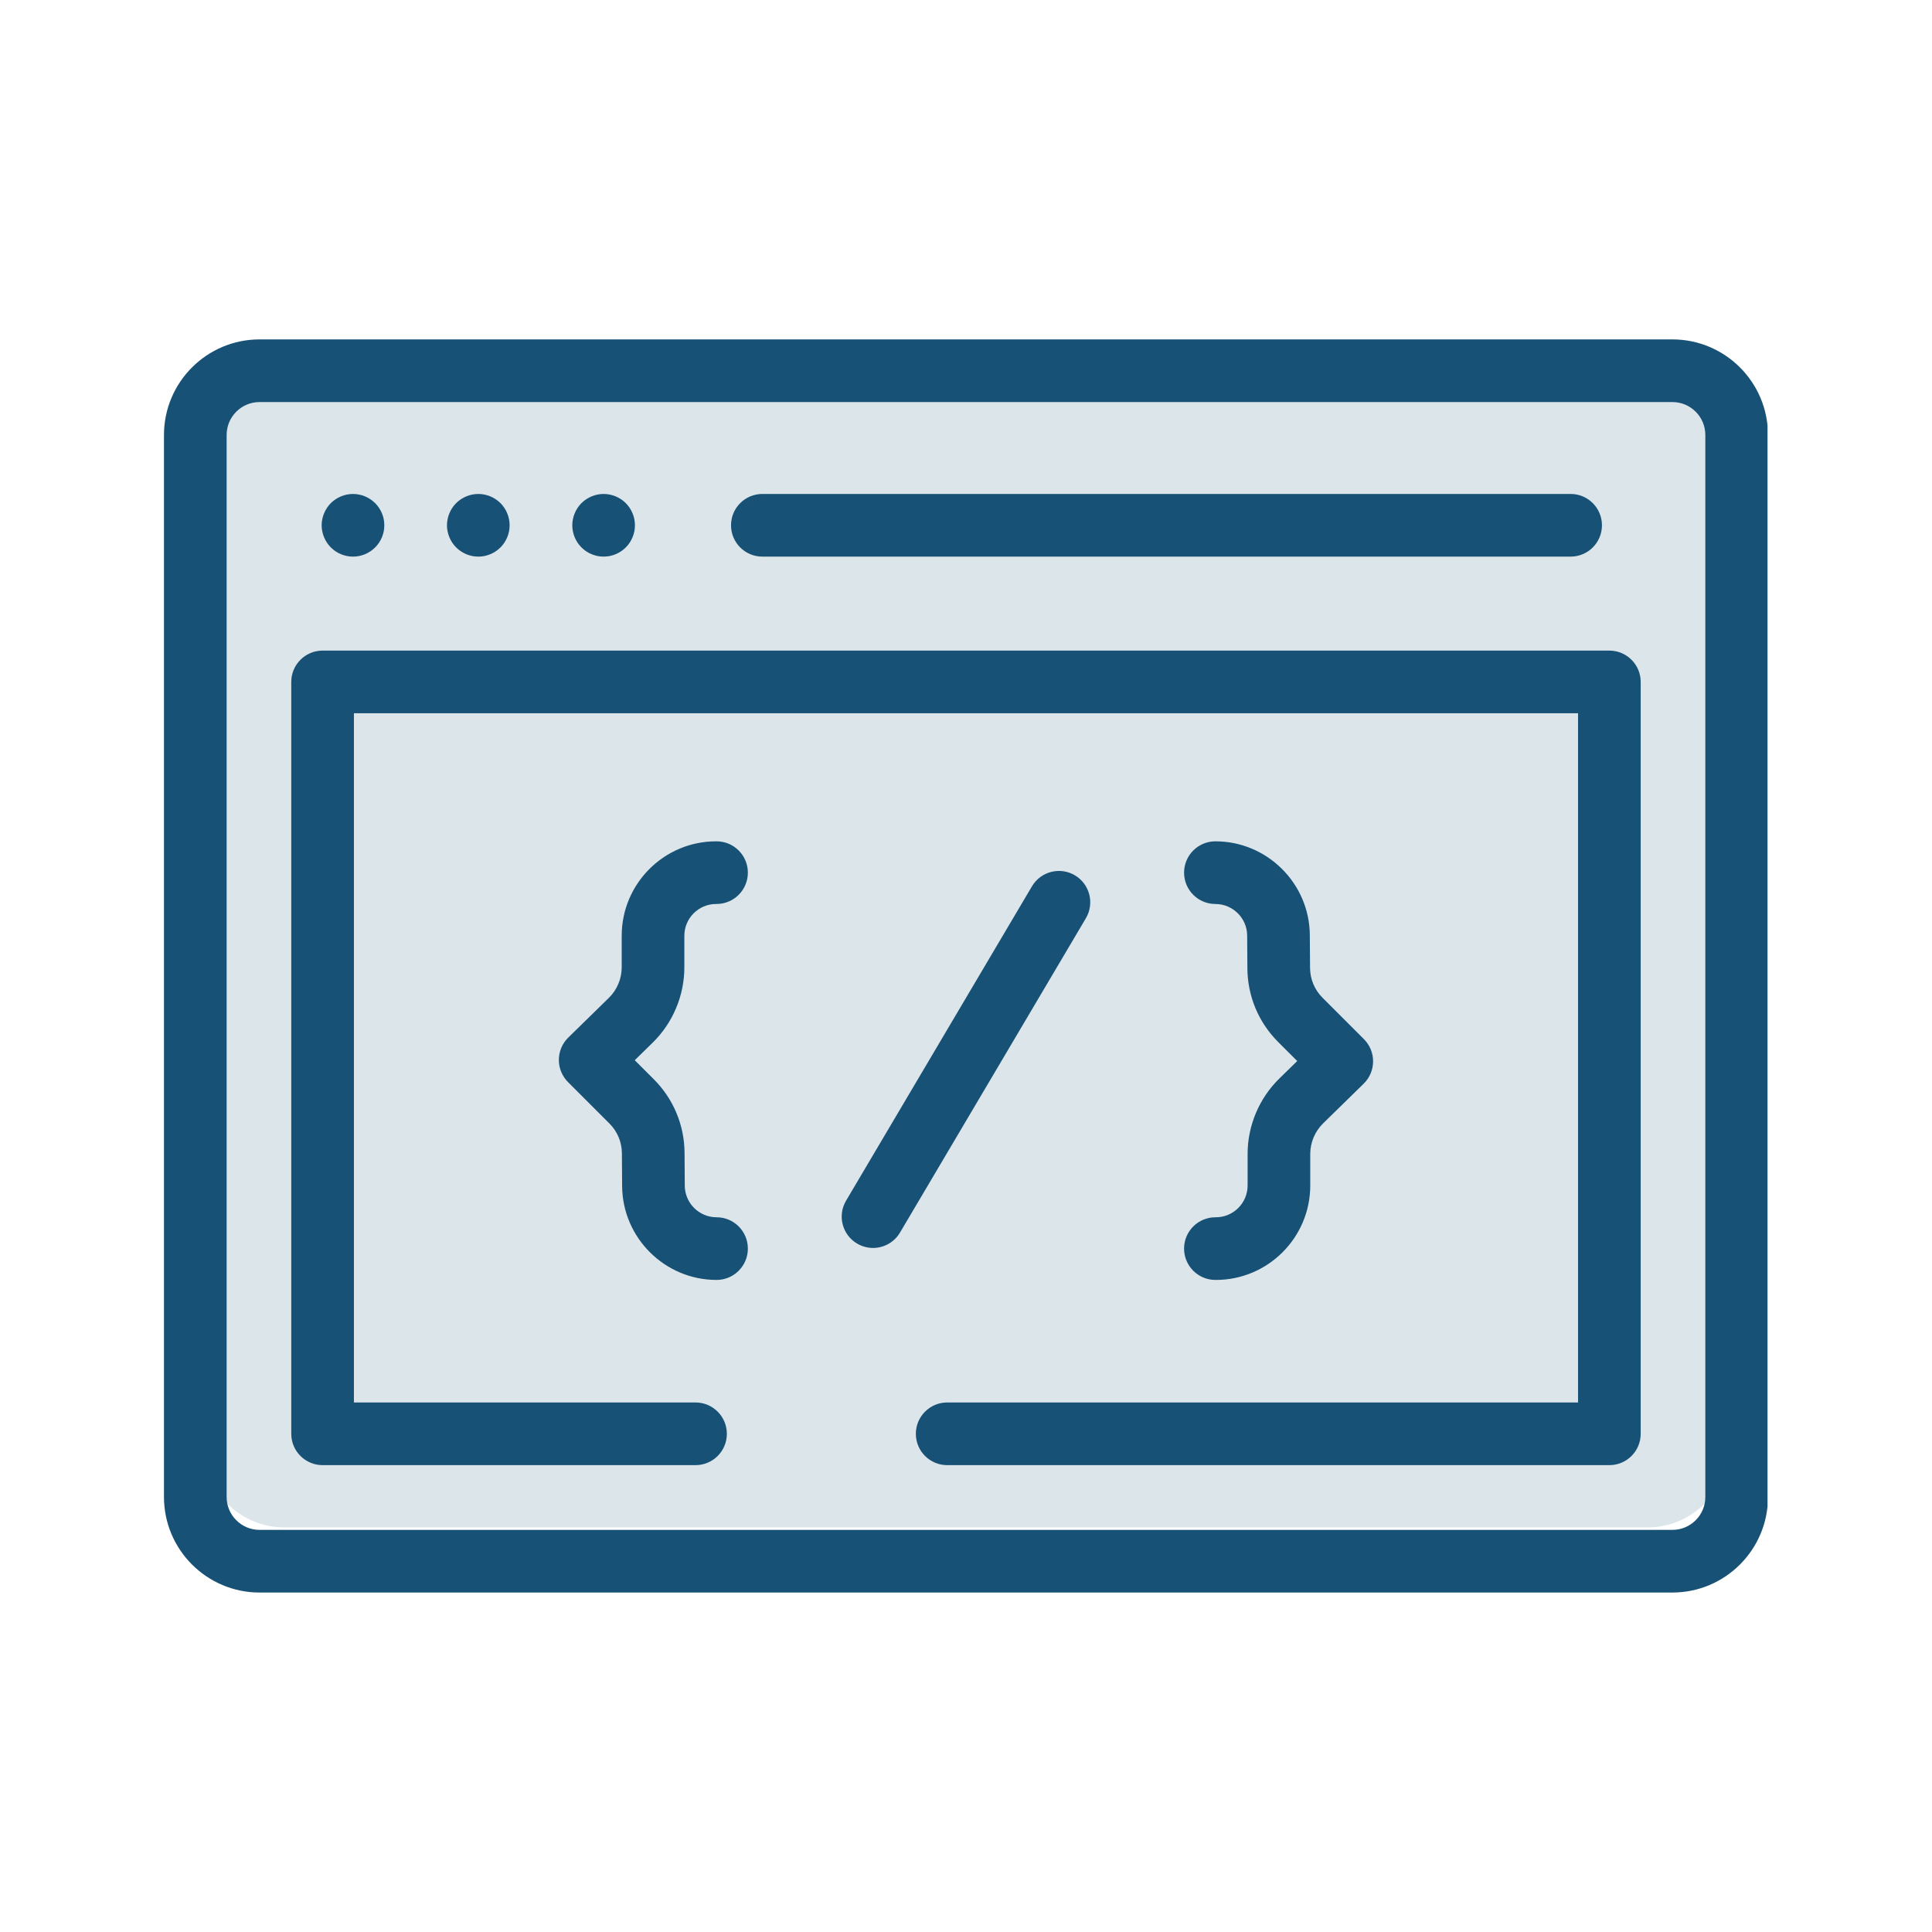<svg xmlns="http://www.w3.org/2000/svg" xmlns:xlink="http://www.w3.org/1999/xlink" width="500" zoomAndPan="magnify" viewBox="0 0 375 375" height="500" preserveAspectRatio="xMidYMid meet" version="1.0"><defs><filter x="0%" y="0%" width="100%" height="100%" id="6a34927e9b"><feColorMatrix values="0 0 0 0 1 0 0 0 0 1 0 0 0 0 1 0 0 0 1 0" color-interpolation-filters="sRGB"/></filter><mask id="2057dc5ee4"><g filter="url(#6a34927e9b)"><rect x="-37.5" width="450" fill="#000000" y="-37.5" height="450" fill-opacity="0.15"/></g></mask><clipPath id="d259db3433"><path d="M 0.602 0.559 L 296.52 0.559 L 296.52 226.641 L 0.602 226.641 Z M 0.602 0.559 " clip-rule="nonzero"/></clipPath><clipPath id="aa3c683582"><path d="M 16.176 0.742 C 7.582 0.742 0.609 7.711 0.609 16.309 L 0.609 210.895 C 0.609 219.492 7.582 226.465 16.176 226.465 L 280.816 226.465 C 289.414 226.465 296.383 219.492 296.383 210.895 L 296.383 16.309 C 296.383 7.711 289.414 0.742 280.816 0.742 Z M 273.031 63.012 L 23.961 63.012 L 23.961 210.895 L 273.031 210.895 Z M 273.031 63.012 " clip-rule="evenodd"/></clipPath><clipPath id="6c6755bd1d"><rect x="0" width="297" y="0" height="227"/></clipPath><clipPath id="2bb782fd80"><path d="M 31.824 65 L 343.074 65 L 343.074 310 L 31.824 310 Z M 31.824 65 " clip-rule="nonzero"/></clipPath><clipPath id="0d7581baa1"><path d="M 324.617 65.879 L 50.375 65.879 C 40.148 65.879 31.828 74.199 31.828 84.426 L 31.828 290.566 C 31.828 300.789 40.148 309.109 50.375 309.109 L 324.617 309.109 C 334.844 309.109 343.164 300.789 343.164 290.566 L 343.164 84.426 C 343.164 74.199 334.844 65.879 324.617 65.879 Z M 331.004 290.566 C 331.004 294.086 328.141 296.949 324.617 296.949 L 50.375 296.949 C 46.855 296.949 43.988 294.086 43.988 290.566 L 43.988 84.426 C 43.988 80.906 46.855 78.039 50.375 78.039 L 324.617 78.039 C 328.141 78.039 331.004 80.906 331.004 84.426 Z M 331.004 290.566 " clip-rule="nonzero"/></clipPath><clipPath id="a46dd663b8"><path d="M 141 95 L 311 95 L 311 109 L 141 109 Z M 141 95 " clip-rule="nonzero"/></clipPath><clipPath id="5695bd3abe"><path d="M 147.973 108.039 L 304.855 108.039 C 308.215 108.039 310.938 105.316 310.938 101.957 C 310.938 98.602 308.215 95.875 304.855 95.875 L 147.973 95.875 C 144.613 95.875 141.891 98.602 141.891 101.957 C 141.891 105.316 144.613 108.039 147.973 108.039 Z M 147.973 108.039 " clip-rule="nonzero"/></clipPath><clipPath id="666201786b"><path d="M 62 95 L 75 95 L 75 109 L 62 109 Z M 62 95 " clip-rule="nonzero"/></clipPath><clipPath id="27401f4aa5"><path d="M 62.902 104.285 C 63.055 104.652 63.242 105.004 63.461 105.332 C 63.68 105.664 63.934 105.977 64.215 106.254 C 65.344 107.391 66.914 108.039 68.512 108.039 C 68.914 108.039 69.309 108 69.703 107.922 C 70.094 107.844 70.477 107.727 70.844 107.574 C 71.207 107.422 71.559 107.234 71.887 107.016 C 72.223 106.789 72.531 106.535 72.812 106.258 C 73.098 105.977 73.348 105.664 73.57 105.332 C 73.793 105.004 73.98 104.652 74.133 104.285 C 74.285 103.914 74.398 103.531 74.48 103.148 C 74.559 102.754 74.594 102.352 74.594 101.957 C 74.594 101.559 74.559 101.16 74.48 100.773 C 74.398 100.383 74.285 99.996 74.133 99.633 C 73.98 99.262 73.793 98.91 73.57 98.582 C 73.348 98.246 73.098 97.938 72.812 97.656 C 72.531 97.379 72.223 97.125 71.887 96.902 C 71.559 96.684 71.207 96.496 70.844 96.344 C 70.477 96.191 70.094 96.074 69.703 95.996 C 68.922 95.84 68.113 95.84 67.328 95.996 C 66.938 96.074 66.555 96.191 66.191 96.344 C 65.816 96.496 65.465 96.684 65.141 96.902 C 64.805 97.125 64.492 97.379 64.215 97.656 C 63.934 97.938 63.68 98.246 63.461 98.582 C 63.242 98.91 63.055 99.262 62.902 99.633 C 62.75 99.996 62.633 100.383 62.555 100.773 C 62.473 101.16 62.43 101.559 62.43 101.957 C 62.43 102.352 62.473 102.754 62.555 103.148 C 62.633 103.531 62.75 103.914 62.902 104.285 Z M 62.902 104.285 " clip-rule="nonzero"/></clipPath><clipPath id="c39e25bb13"><path d="M 86 95 L 99 95 L 99 109 L 86 109 Z M 86 95 " clip-rule="nonzero"/></clipPath><clipPath id="1e0b3a143e"><path d="M 87.223 104.285 C 87.375 104.652 87.562 105.004 87.781 105.332 C 88 105.664 88.258 105.977 88.539 106.254 C 89.668 107.391 91.238 108.039 92.836 108.039 C 93.238 108.039 93.633 108 94.027 107.922 C 94.418 107.844 94.801 107.727 95.164 107.574 C 95.531 107.422 95.883 107.234 96.211 107.016 C 96.547 106.789 96.855 106.535 97.141 106.258 C 97.422 105.977 97.672 105.664 97.895 105.332 C 98.117 105.004 98.305 104.652 98.453 104.285 C 98.605 103.914 98.723 103.531 98.801 103.148 C 98.879 102.754 98.914 102.352 98.914 101.957 C 98.914 101.559 98.879 101.16 98.801 100.773 C 98.723 100.383 98.605 99.996 98.453 99.633 C 98.305 99.262 98.117 98.91 97.895 98.582 C 97.672 98.246 97.422 97.938 97.141 97.656 C 96.855 97.379 96.547 97.125 96.211 96.902 C 95.883 96.684 95.531 96.496 95.164 96.344 C 94.801 96.191 94.418 96.074 94.027 95.996 C 93.242 95.84 92.438 95.84 91.648 95.996 C 91.262 96.074 90.879 96.191 90.516 96.344 C 90.141 96.496 89.789 96.684 89.461 96.902 C 89.129 97.125 88.816 97.379 88.539 97.656 C 88.258 97.938 88 98.246 87.781 98.582 C 87.562 98.91 87.375 99.262 87.223 99.633 C 87.074 99.996 86.957 100.383 86.879 100.773 C 86.797 101.16 86.754 101.559 86.754 101.957 C 86.754 102.352 86.797 102.754 86.879 103.148 C 86.957 103.531 87.074 103.914 87.223 104.285 Z M 87.223 104.285 " clip-rule="nonzero"/></clipPath><clipPath id="111a6cd88d"><path d="M 111 95 L 124 95 L 124 109 L 111 109 Z M 111 95 " clip-rule="nonzero"/></clipPath><clipPath id="378fd54c8e"><path d="M 111.547 104.285 C 111.699 104.652 111.887 105.004 112.105 105.332 C 112.324 105.664 112.582 105.977 112.863 106.254 C 113.141 106.535 113.449 106.789 113.785 107.016 C 114.113 107.234 114.465 107.422 114.836 107.574 C 115.203 107.727 115.582 107.844 115.973 107.922 C 116.363 108 116.766 108.035 117.156 108.035 C 117.559 108.035 117.957 108 118.352 107.922 C 118.742 107.844 119.121 107.727 119.488 107.574 C 119.855 107.422 120.207 107.234 120.539 107.016 C 120.867 106.789 121.18 106.535 121.465 106.254 C 121.746 105.977 121.996 105.664 122.219 105.332 C 122.438 105.004 122.625 104.652 122.777 104.285 C 122.93 103.914 123.047 103.531 123.125 103.148 C 123.203 102.754 123.238 102.352 123.238 101.953 C 123.238 101.559 123.203 101.16 123.125 100.77 C 123.047 100.379 122.93 99.996 122.777 99.633 C 122.625 99.262 122.438 98.91 122.219 98.582 C 121.996 98.246 121.746 97.938 121.465 97.656 C 121.18 97.379 120.867 97.121 120.539 96.902 C 120.207 96.684 119.855 96.496 119.488 96.344 C 119.121 96.191 118.742 96.074 118.352 95.996 C 117.566 95.84 116.758 95.84 115.973 95.996 C 115.582 96.074 115.203 96.191 114.836 96.344 C 114.465 96.496 114.113 96.684 113.785 96.902 C 113.449 97.121 113.141 97.379 112.863 97.656 C 112.582 97.938 112.324 98.246 112.105 98.582 C 111.887 98.91 111.699 99.262 111.547 99.633 C 111.395 99.996 111.277 100.379 111.203 100.77 C 111.121 101.16 111.078 101.559 111.078 101.953 C 111.078 102.352 111.121 102.754 111.203 103.148 C 111.277 103.531 111.395 103.914 111.547 104.285 Z M 111.547 104.285 " clip-rule="nonzero"/></clipPath><clipPath id="d3c637ecac"><path d="M 163 169 L 212 169 L 212 243 L 163 243 Z M 163 169 " clip-rule="nonzero"/></clipPath><clipPath id="516dde7949"><path d="M 208.633 169.895 C 205.742 168.184 202.012 169.145 200.301 172.035 L 164.223 233.047 C 162.512 235.938 163.469 239.668 166.359 241.375 C 167.332 241.949 168.398 242.227 169.449 242.227 C 171.531 242.227 173.555 241.156 174.691 239.238 L 210.77 178.227 C 212.48 175.336 211.523 171.605 208.633 169.895 Z M 208.633 169.895 " clip-rule="nonzero"/></clipPath><clipPath id="7467f62677"><path d="M 108 163 L 146 163 L 146 249 L 108 249 Z M 108 163 " clip-rule="nonzero"/></clipPath><clipPath id="01a6b9a0c2"><path d="M 132.832 187.77 L 132.832 181.629 C 132.832 178.227 135.598 175.461 138.996 175.461 L 139.082 175.461 C 142.441 175.461 145.16 172.738 145.16 169.379 C 145.16 166.023 142.441 163.301 139.082 163.301 L 138.996 163.301 C 128.891 163.301 120.672 171.523 120.672 181.629 L 120.672 187.77 C 120.672 189.98 119.762 192.137 118.18 193.684 L 110.301 201.391 C 109.141 202.527 108.484 204.078 108.473 205.703 C 108.465 207.328 109.109 208.891 110.258 210.039 L 118.285 218.066 C 119.836 219.613 120.695 221.668 120.711 223.859 L 120.754 230.23 C 120.824 240.266 129.047 248.434 139.082 248.434 C 142.441 248.434 145.16 245.707 145.16 242.352 C 145.16 238.992 142.441 236.273 139.082 236.273 C 135.703 236.273 132.938 233.523 132.914 230.148 L 132.871 223.777 C 132.836 218.367 130.707 213.285 126.883 209.465 L 123.203 205.785 L 126.688 202.375 C 130.594 198.555 132.832 193.23 132.832 187.77 Z M 132.832 187.77 " clip-rule="nonzero"/></clipPath><clipPath id="bbe55d4b5a"><path d="M 229 163 L 267 163 L 267 249 L 229 249 Z M 229 163 " clip-rule="nonzero"/></clipPath><clipPath id="595ed669d8"><path d="M 242.16 223.965 L 242.16 230.105 C 242.16 233.504 239.395 236.273 235.996 236.273 L 235.91 236.273 C 232.551 236.273 229.828 238.992 229.828 242.352 C 229.828 245.707 232.551 248.434 235.91 248.434 L 235.996 248.434 C 246.102 248.434 254.32 240.211 254.32 230.105 L 254.32 223.965 C 254.32 221.754 255.23 219.598 256.809 218.051 L 264.688 210.344 C 265.852 209.207 266.508 207.652 266.516 206.031 C 266.527 204.402 265.883 202.844 264.734 201.695 L 256.707 193.668 C 255.156 192.121 254.293 190.062 254.281 187.875 L 254.234 181.5 C 254.168 171.465 245.945 163.301 235.91 163.301 C 232.551 163.301 229.828 166.023 229.828 169.383 C 229.828 172.738 232.551 175.465 235.91 175.465 C 239.285 175.465 242.055 178.211 242.074 181.586 L 242.117 187.957 C 242.156 193.363 244.281 198.449 248.109 202.27 L 251.789 205.949 L 248.305 209.355 C 244.398 213.176 242.16 218.504 242.16 223.965 Z M 242.16 223.965 " clip-rule="nonzero"/></clipPath><clipPath id="80d5c101af"><path d="M 56 126 L 319 126 L 319 285 L 56 285 Z M 56 126 " clip-rule="nonzero"/></clipPath><clipPath id="bf00b16909"><path d="M 312.375 126.281 L 62.617 126.281 C 59.258 126.281 56.535 129.004 56.535 132.359 L 56.535 278.301 C 56.535 281.66 59.258 284.383 62.617 284.383 L 135 284.383 C 138.359 284.383 141.082 281.66 141.082 278.301 C 141.082 274.945 138.359 272.219 135 272.219 L 68.695 272.219 L 68.695 138.441 L 306.297 138.441 L 306.297 272.219 L 183.848 272.219 C 180.488 272.219 177.766 274.945 177.766 278.301 C 177.766 281.66 180.488 284.383 183.848 284.383 L 312.375 284.383 C 315.734 284.383 318.457 281.66 318.457 278.301 L 318.457 132.359 C 318.457 129.004 315.734 126.281 312.375 126.281 Z M 312.375 126.281 " clip-rule="nonzero"/></clipPath></defs><g mask="url(#2057dc5ee4)"><g transform="matrix(1, 0, 0, 1, 39, 70)"><g clip-path="url(#6c6755bd1d)"><g clip-path="url(#d259db3433)"><g clip-path="url(#aa3c683582)"><path fill="#175175" d="M 0.609 0.742 L 0.609 226.465 L 296.383 226.465 L 296.383 0.742 Z M 0.609 0.742 " fill-opacity="1" fill-rule="nonzero"/></g></g></g></g></g><g clip-path="url(#2bb782fd80)"><g clip-path="url(#0d7581baa1)"><path fill="#175175" d="M 31.828 65.879 L 31.828 309.109 L 343.074 309.109 L 343.074 65.879 Z M 31.828 65.879 " fill-opacity="1" fill-rule="nonzero"/></g></g><g clip-path="url(#a46dd663b8)"><g clip-path="url(#5695bd3abe)"><path fill="#175175" d="M 141.891 95.875 L 141.891 108.039 L 310.938 108.039 L 310.938 95.875 Z M 141.891 95.875 " fill-opacity="1" fill-rule="nonzero"/></g></g><g clip-path="url(#666201786b)"><g clip-path="url(#27401f4aa5)"><path fill="#175175" d="M 62.43 95.84 L 62.43 108.039 L 74.594 108.039 L 74.594 95.84 Z M 62.43 95.84 " fill-opacity="1" fill-rule="nonzero"/></g></g><g clip-path="url(#c39e25bb13)"><g clip-path="url(#1e0b3a143e)"><path fill="#175175" d="M 86.754 95.84 L 86.754 108.039 L 98.914 108.039 L 98.914 95.84 Z M 86.754 95.84 " fill-opacity="1" fill-rule="nonzero"/></g></g><g clip-path="url(#111a6cd88d)"><g clip-path="url(#378fd54c8e)"><path fill="#175175" d="M 111.078 95.84 L 111.078 108.035 L 123.238 108.035 L 123.238 95.84 Z M 111.078 95.84 " fill-opacity="1" fill-rule="nonzero"/></g></g><g clip-path="url(#d3c637ecac)"><g clip-path="url(#516dde7949)"><path fill="#175175" d="M 162.512 168.184 L 162.512 242.227 L 212.48 242.227 L 212.48 168.184 Z M 162.512 168.184 " fill-opacity="1" fill-rule="nonzero"/></g></g><g clip-path="url(#7467f62677)"><g clip-path="url(#01a6b9a0c2)"><path fill="#175175" d="M 108.465 163.301 L 108.465 248.434 L 145.16 248.434 L 145.16 163.301 Z M 108.465 163.301 " fill-opacity="1" fill-rule="nonzero"/></g></g><g clip-path="url(#bbe55d4b5a)"><g clip-path="url(#595ed669d8)"><path fill="#175175" d="M 229.828 163.301 L 229.828 248.434 L 266.527 248.434 L 266.527 163.301 Z M 229.828 163.301 " fill-opacity="1" fill-rule="nonzero"/></g></g><g clip-path="url(#80d5c101af)"><g clip-path="url(#bf00b16909)"><path fill="#175175" d="M 56.535 126.281 L 56.535 284.383 L 318.457 284.383 L 318.457 126.281 Z M 56.535 126.281 " fill-opacity="1" fill-rule="nonzero"/></g></g></svg>